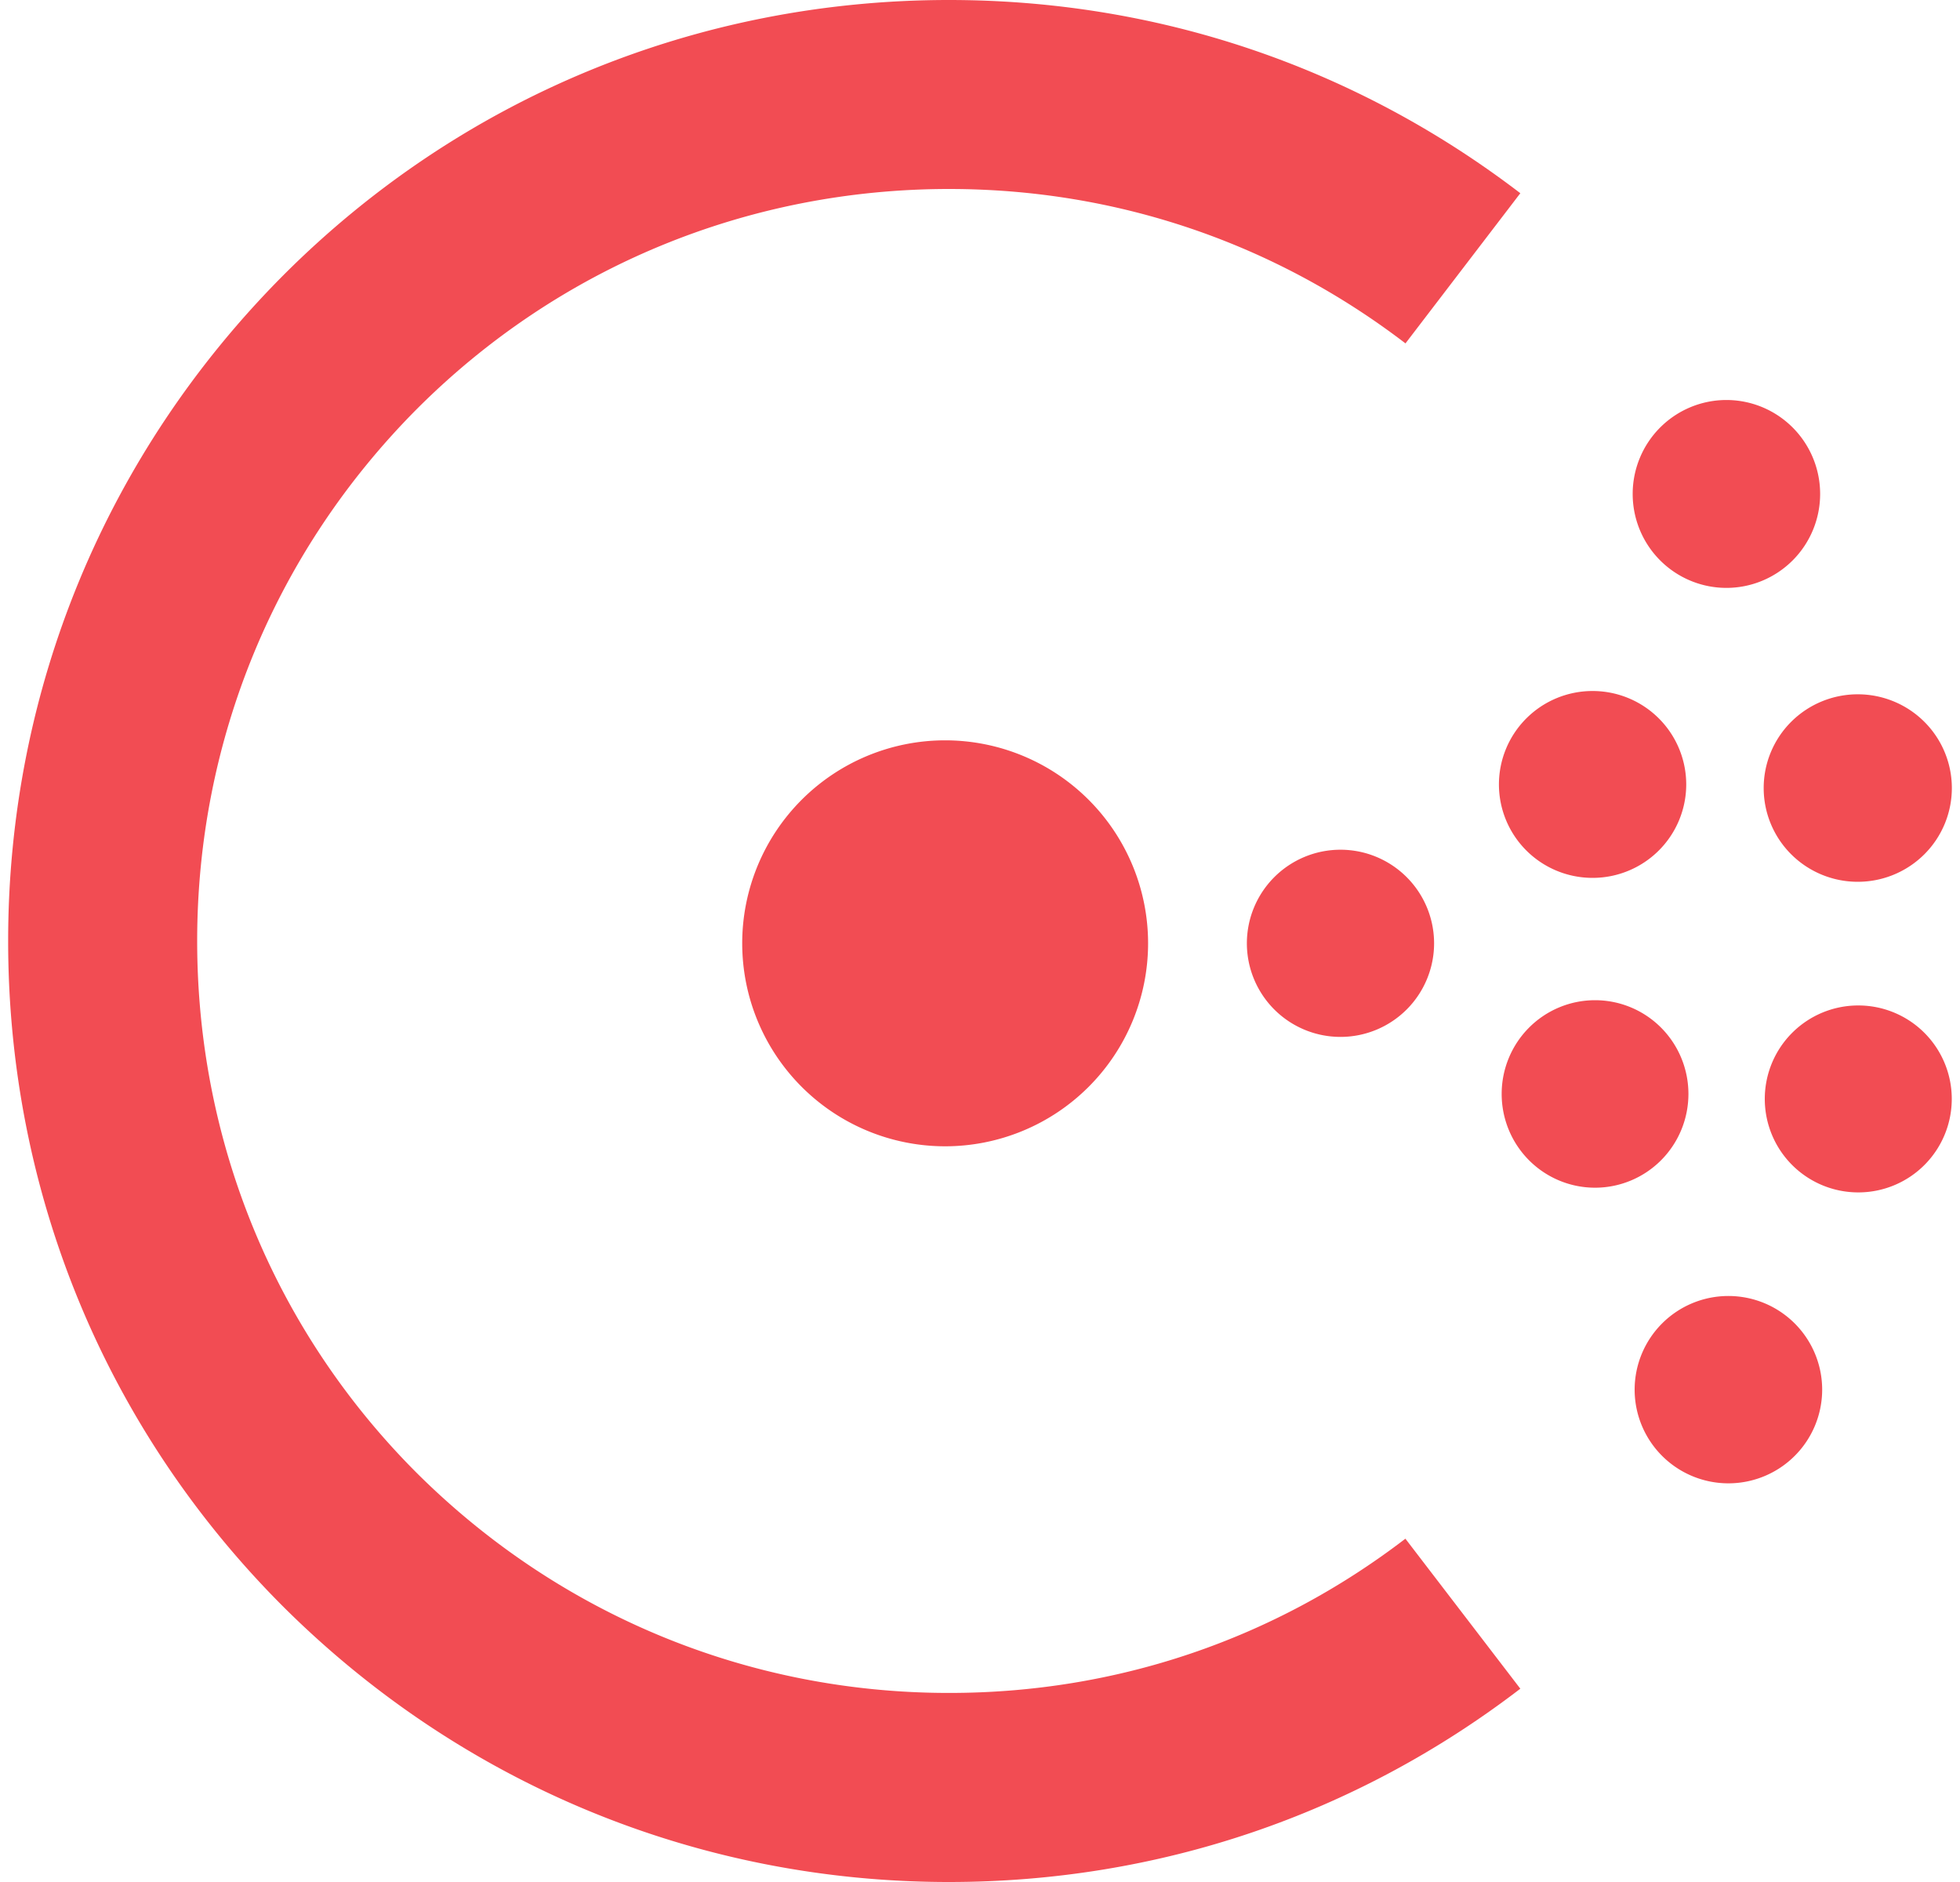 <svg fill="#F24C53" role="img" viewBox="0 0 25 24" xmlns="http://www.w3.org/2000/svg"><title>Consul</title><path d="M14.644 12.029a2.589 2.589 0 0 0-2.589-2.588 2.589 2.589 0 0 0-2.588 2.588 2.589 2.589 0 0 0 2.588 2.589 2.589 2.589 0 0 0 2.589-2.589z m3.648 0.001a1.194 1.194 0 0 0-1.194-1.194 1.194 1.194 0 0 0-1.194 1.194 1.194 1.194 0 0 0 1.194 1.193 1.194 1.194 0 0 0 1.194-1.193z m4.95 5.692a1.196 1.195 0 0 0-1.196-1.195 1.196 1.195 0 0 0-1.196 1.195 1.196 1.195 0 0 0 1.196 1.194 1.196 1.195 0 0 0 1.196-1.194zM21.536 13.95a1.195 1.191 90 0 0-1.191-1.195 1.195 1.191 90 0 0-1.191 1.195 1.195 1.191 90 0 0 1.191 1.196 1.195 1.191 90 0 0 1.191-1.196z m3.359 0.064a1.192 1.192 0 0 0-1.192-1.192 1.192 1.192 0 0 0-1.193 1.192 1.192 1.192 0 0 0 1.193 1.192 1.192 1.192 0 0 0 1.192-1.192z m-3.387-4.011a1.194 1.192 0 0 0-1.194-1.191 1.194 1.192 0 0 0-1.195 1.191 1.194 1.192 0 0 0 1.195 1.192 1.194 1.192 0 0 0 1.194-1.192z m3.388 0.047a1.2 1.195 0 0 0-1.2-1.196 1.2 1.195 0 0 0-1.2 1.196 1.2 1.195 0 0 0 1.2 1.195A1.2 1.195 0 0 0 24.896 10.05z m-1.68-3.751a1.198 1.196 90 0 0-1.196-1.198 1.198 1.196 90 0 0-1.195 1.198 1.198 1.196 90 0 0 1.195 1.198A1.198 1.196 90 0 0 23.216 6.299zM12.104 0c-3.212 0-6.228 1.246-8.49 3.51C1.35 5.784 0.104 8.798 0.104 12c0 3.212 1.246 6.227 3.51 8.49 2.275 2.264 5.29 3.51 8.49 3.51 2.663 0 5.183-0.852 7.288-2.465l-1.466-1.913c-1.68 1.287-3.693 1.968-5.822 1.967-2.559 0-4.97-0.996-6.788-2.805-1.806-1.806-2.801-4.217-2.801-6.784 0-2.56 0.996-4.971 2.805-6.787 1.806-1.806 4.216-2.802 6.784-2.803 2.126 0 4.139 0.681 5.823 1.969l1.465-1.915C17.284 0.852 14.764 0 12.104 0Z"/></svg>